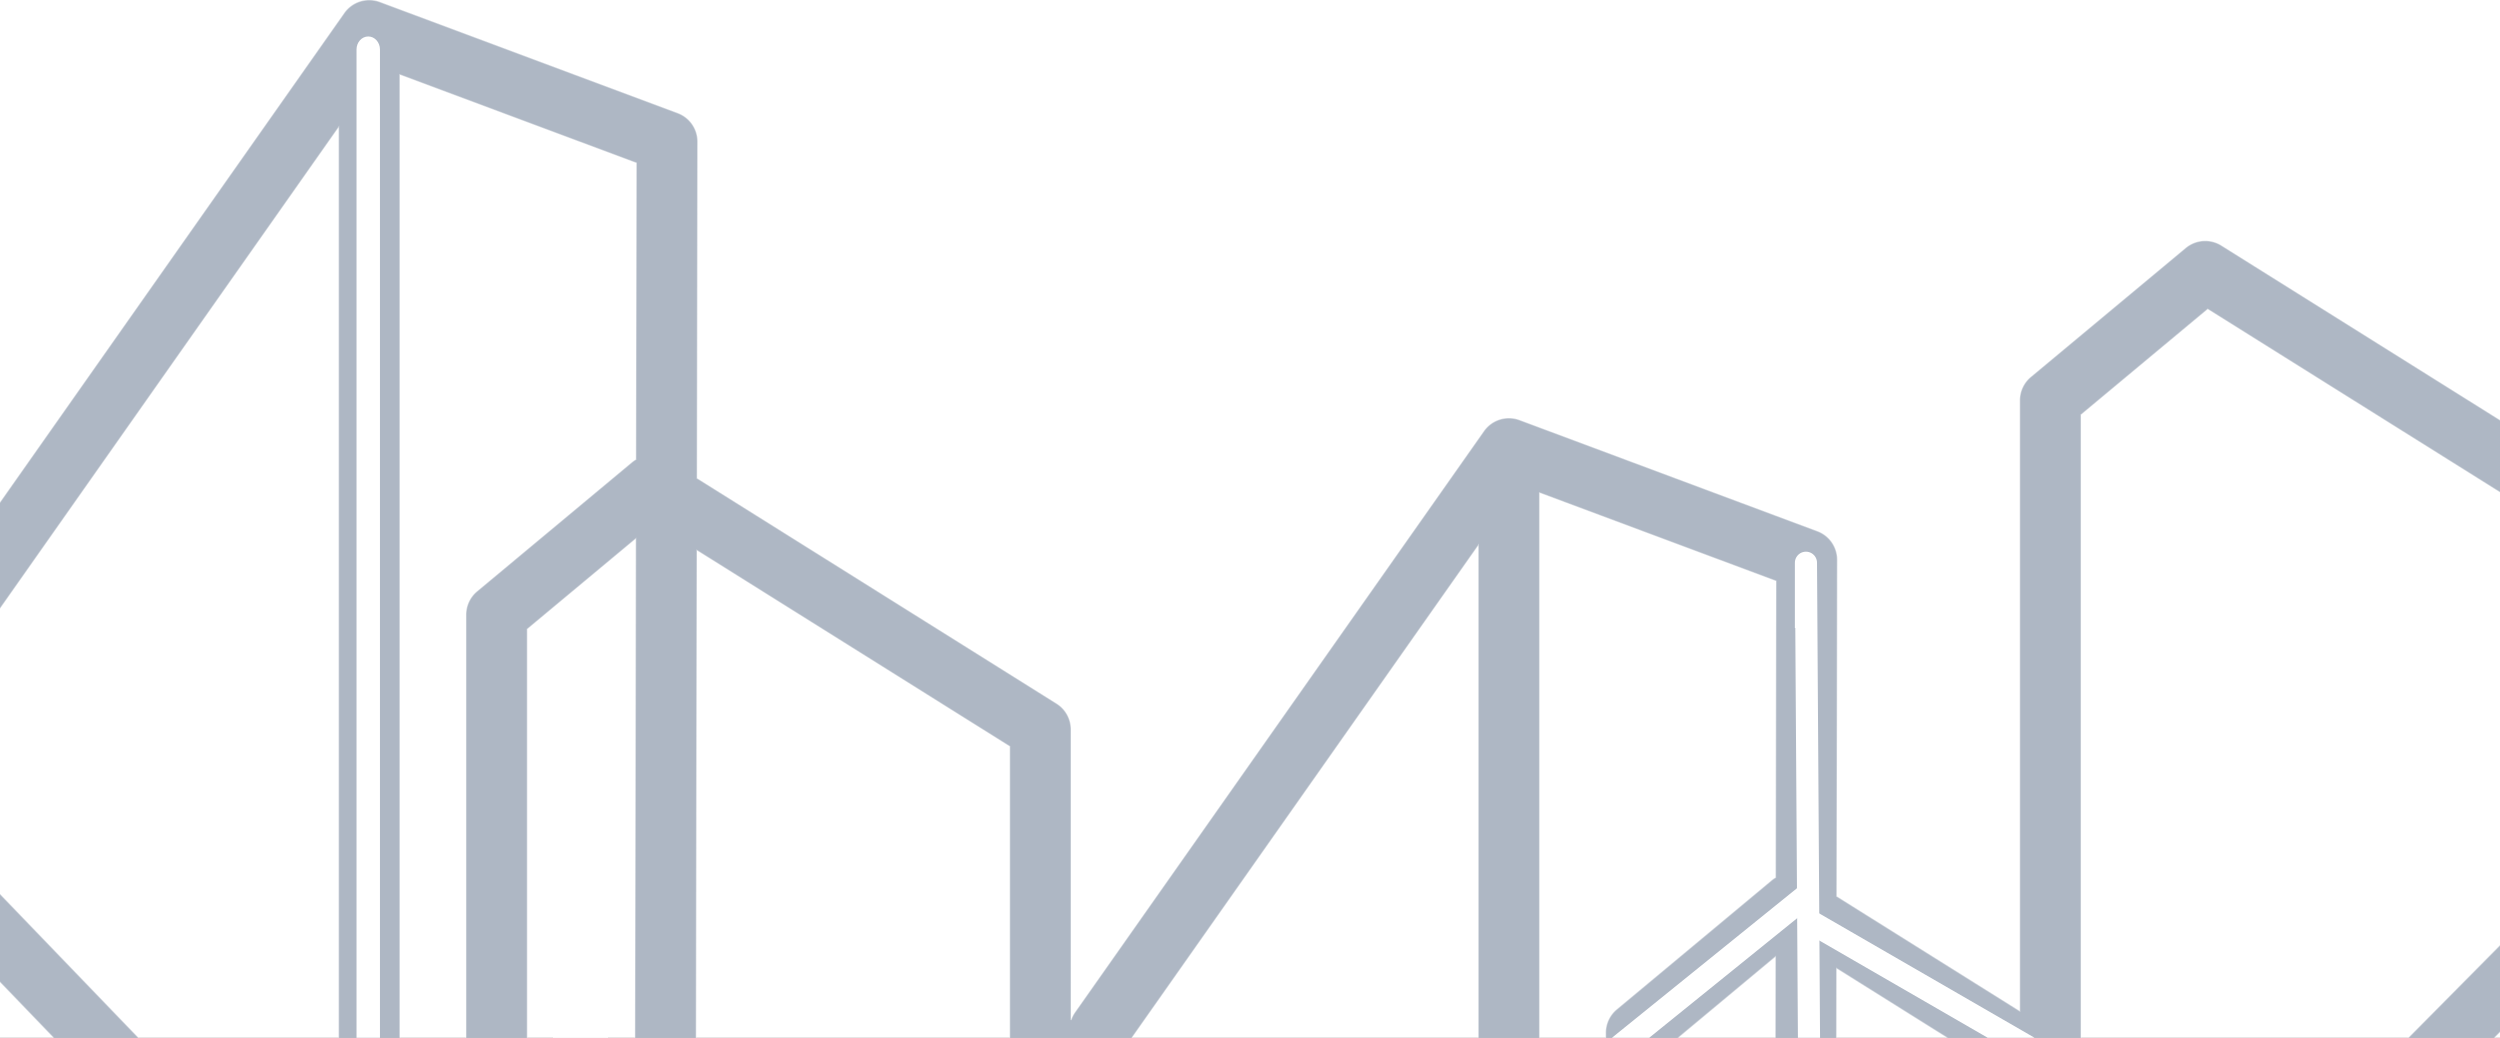 <svg xmlns="http://www.w3.org/2000/svg" xmlns:xlink="http://www.w3.org/1999/xlink" width="1920" height="797" viewBox="0 0 1920 797"><rect x="0" y="0" width="1920" height="797" fill="#808080" stroke="none"/><defs><clipPath id="a"><rect width="1920" height="797" fill="none" stroke="#707070" stroke-width="1" opacity="0"/></clipPath><clipPath id="c"><rect width="1920" height="797"/></clipPath></defs><g id="b" clip-path="url(#c)"><rect width="1920" height="797" fill="#fff"/><g clip-path="url(#a)"><path d="M23725.484,15676.86l-.7-.729a23.8,23.8,0,0,1-1.939-2.015l-487.18-505.823a23.548,23.548,0,0,1-6.584-16.329v-151.373a23.513,23.513,0,0,1-5.559,8.972l-317.143,320.3-21.342,24.893a23.559,23.559,0,0,1-17.193,8.208c-.221.006-.461.012-.682.012a23.548,23.548,0,0,1-16.953-7.208l-.725-.752a23.366,23.366,0,0,1-1.867-1.939l-487.225-505.881a23.541,23.541,0,0,1-6.59-16.329v-218.935a23.568,23.568,0,0,1,4.285-13.533l314.039-446.364a23.508,23.508,0,0,1,27.473-8.514l228.705,85.335a23.528,23.528,0,0,1,15.307,22.091l-.43,258.4,276.115,173.023a23.531,23.531,0,0,1,11.033,19.939l.006,223.131a23.5,23.5,0,0,1,3.029-5.956l314.027-446.357a23.517,23.517,0,0,1,27.484-8.514l228.7,85.335a23.531,23.531,0,0,1,15.311,22.084l-.43,258.406,140.5,88.036V14449.59a23.545,23.545,0,0,1,8.465-18.083l118.918-99.059a23.543,23.543,0,0,1,27.564-1.863l298.668,187.152a23.552,23.552,0,0,1,11.039,19.945l.006,290.687a23.538,23.538,0,0,1-6.816,16.563l-311.186,314.282,0,154.877a23.509,23.509,0,0,1-6.82,16.556l-317.121,320.28-21.363,24.922a23.584,23.584,0,0,1-17.193,8.208c-.221.006-.455.012-.676.012A23.552,23.552,0,0,1,23725.484,15676.86Zm-37.465-730.528v605.578l54.922,71.231,4.109-4.151,23.074-26.913,1.184-715.14Zm129.244,601.749,241.273-243.669,0-107.776q-.63,0-1.266-.035a23.576,23.576,0,0,1-17.182-9.127l-76.238-98.895a23.488,23.488,0,0,1-4.9-14.367v-100.193l-140.588-88.094Zm-176.312-26.852V14935.3a23.533,23.533,0,0,1,8.465-18.076l118.92-99.065a23.667,23.667,0,0,1,3.074-2.17l.377-227.675-181.605-67.762v947.959Zm-364.8-580.758v202l266.959,277.175v-858.628Zm-463.4-315.223v605.572l54.92,71.237,4.064-4.105,23.113-26.959,1.184-715.129ZM22941.992,15227l241.268-243.667v-268l-240.172-150.5Zm-176.311-26.844v-585.932a23.52,23.52,0,0,1,8.465-18.075l118.912-99.071a23.557,23.557,0,0,1,3.074-2.168l.377-227.677-181.605-67.757v947.96Zm1240.338-133.959,52.514,68.11,0-97.888-52.512-32.9Zm-1605.143-446.812v202l266.959,277.176v-858.63Zm1693.689,384.07a23.552,23.552,0,0,1,11.039,19.945l0,68.916,270.93-273.624-.006-267.988-273.182-171.18-97.33,81.094v487.352ZM22353.8,13949.065v-797h1920v797Z" transform="translate(-22407.801 -14142.066)" fill="#354c6c" stroke="#fff" stroke-width="1" opacity="0.4"/><path d="M9,0c4.971,0,9,4.477,9,10V821c0,5.523-4.029,10-9,10s-9-4.477-9-10V10C0,4.477,4.029,0,9,0Z" transform="translate(273.809 28)" fill="#fff"/><path d="M-22428.74-14019.557l42.066-36.97v353.571l-42.24-4.224Z" transform="translate(22853.613 14514.453)" fill="#fff"/><path d="M1391.43,998.063l194.045,112.066" transform="translate(-1.973 -290.629)" fill="none" stroke="#fff" stroke-width="18"/><path d="M1387.244,979.927l-160.053,129.347" transform="translate(-0.277 -291.773)" fill="none" stroke="#fff" stroke-width="18"/><path d="M1384.158,1011.344V961.227l2.49,388.812" transform="translate(2.809 -529.039)" fill="none" stroke="#fff" stroke-linejoin="round" stroke-width="17"/></g></g></svg>